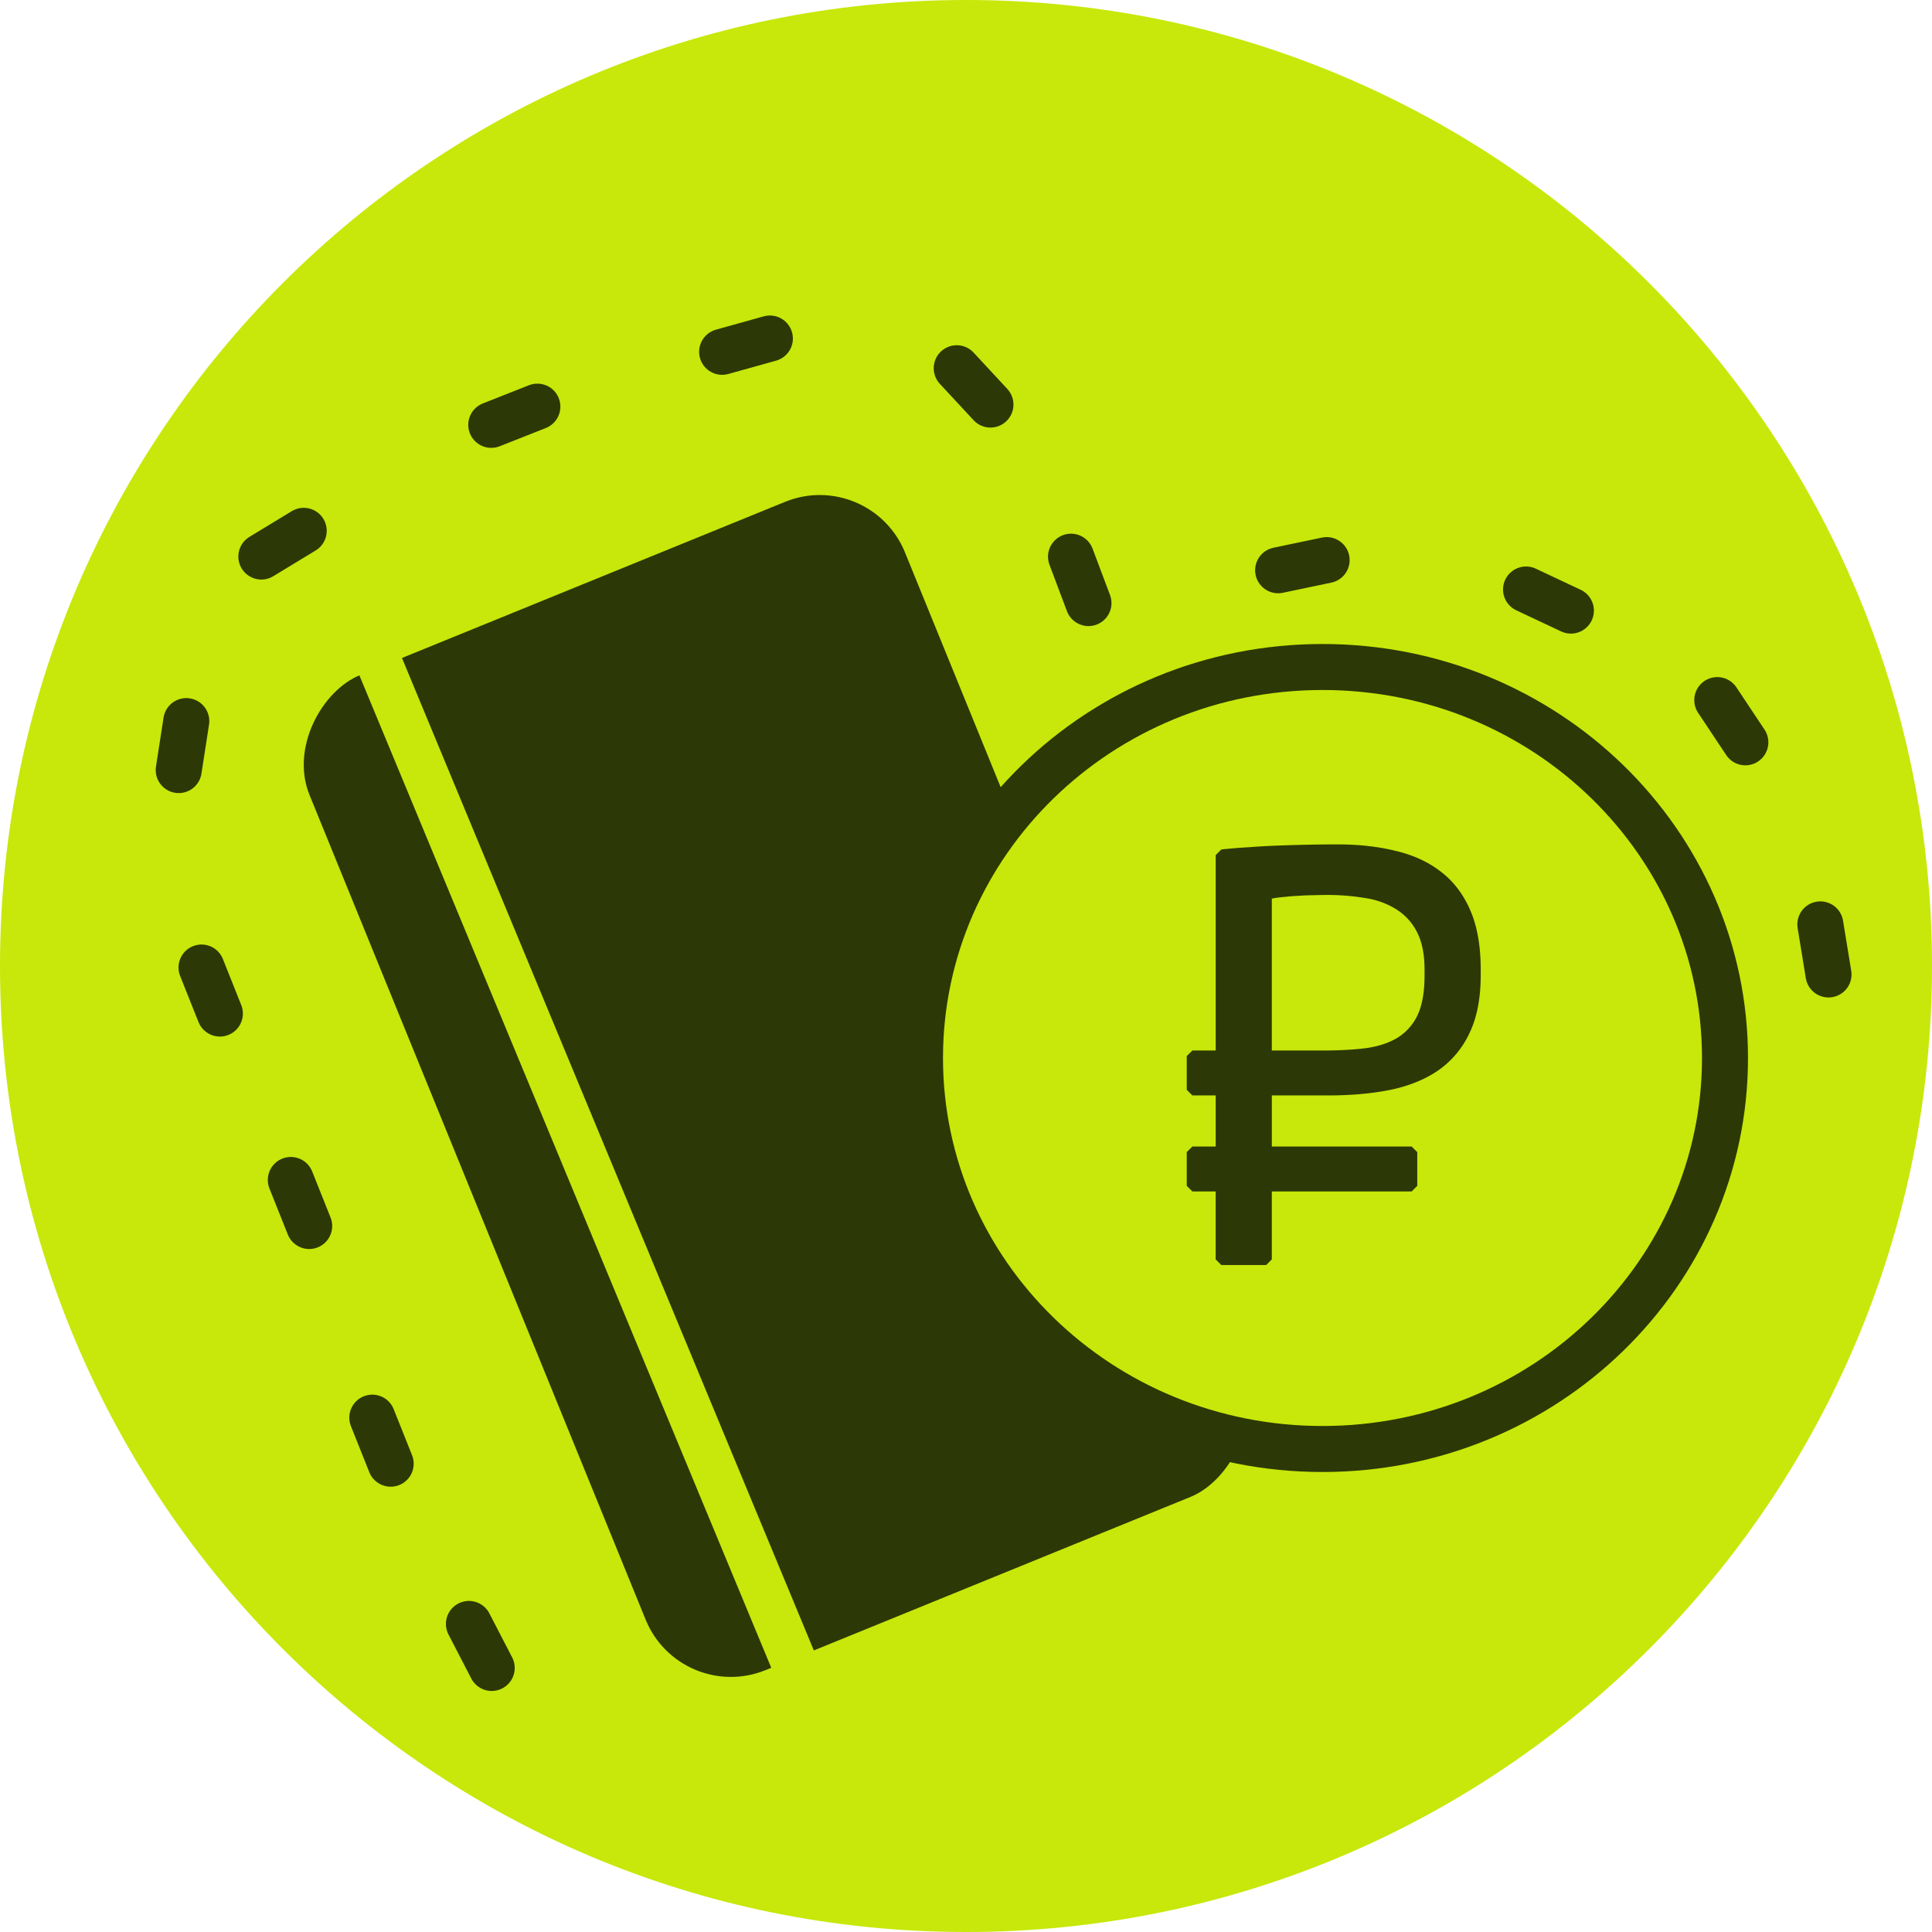<svg width="84" height="84" fill="none" xmlns="http://www.w3.org/2000/svg"><path d="M84 42c0 23.196-18.804 42-42 42S0 65.196 0 42 18.804 0 42 0s42 18.804 42 42z" fill="#C7E80A"/><rect x="37.836" y="20.31" width="46.717" height="27.955" rx="4" transform="rotate(67.825 37.836 20.31)" fill="#2D3807"/><path stroke="#C7E80A" stroke-width="2" stroke-linecap="square" d="M16.901 29.828l17.35 41.807"/><path d="M75 46c0 9.363-7.809 17-17.5 17C47.809 63 40 55.363 40 46s7.809-17 17.5-17C67.191 29 75 36.637 75 46z" fill="#C7E80A" stroke="#2D3807" stroke-width="2"/><path d="M61.376 51.802h-6.08v2.954l-.243.244H53.1l-.245-.244v-2.954h-1.013l-.244-.244v-1.465l.244-.244h1.014v-2.222h-1.014l-.244-.244v-1.465l.244-.244h1.014v-8.496l.244-.244c.374-.041.773-.074 1.196-.098a32.76 32.76 0 011.294-.073 70.765 70.765 0 012.563-.05c.928 0 1.77.094 2.527.282.765.179 1.42.48 1.965.903.554.423.981.985 1.282 1.684.301.692.452 1.55.452 2.576v.244c0 1.001-.163 1.84-.488 2.515a4.067 4.067 0 01-1.343 1.611c-.578.4-1.274.684-2.088.855-.813.163-1.709.244-2.685.244h-2.478v2.222h6.079l.244.244v1.465l-.244.244zm-3.711-12.89c-.17 0-.362.003-.574.011-.203 0-.41.008-.622.025a7.7 7.7 0 00-.623.049 4.66 4.66 0 00-.55.073v6.604h2.26c.666 0 1.269-.033 1.806-.098.545-.073 1.009-.224 1.391-.452a2.31 2.31 0 00.88-.988c.203-.432.304-1.01.304-1.734v-.244c0-.667-.11-1.212-.33-1.636a2.472 2.472 0 00-.902-.988 3.49 3.49 0 00-1.355-.489 9.955 9.955 0 00-1.685-.134z" fill="#2D3807"/><path stroke="#2D3807" stroke-width="2" stroke-linecap="round" d="M21.379 72.52l-.991-1.914m-3.402-6.967l-.799-2.002m-2.744-8.332l-.799-2.002M9.56 44.068l-.798-2.002m-.992-8.584l.33-2.13m3.263-7.154l1.842-1.119m8.154-4.607l2.005-.792m8.033-2.383l2.076-.579m8.124 1.292l1.466 1.58m3.503 6.614l.759 2.017m19.025-.591l1.95.918m-12.729-1.754l2.109-.442m16.984 6.087l1.221 1.836m3.26 7.916l.356 2.177"/></svg>